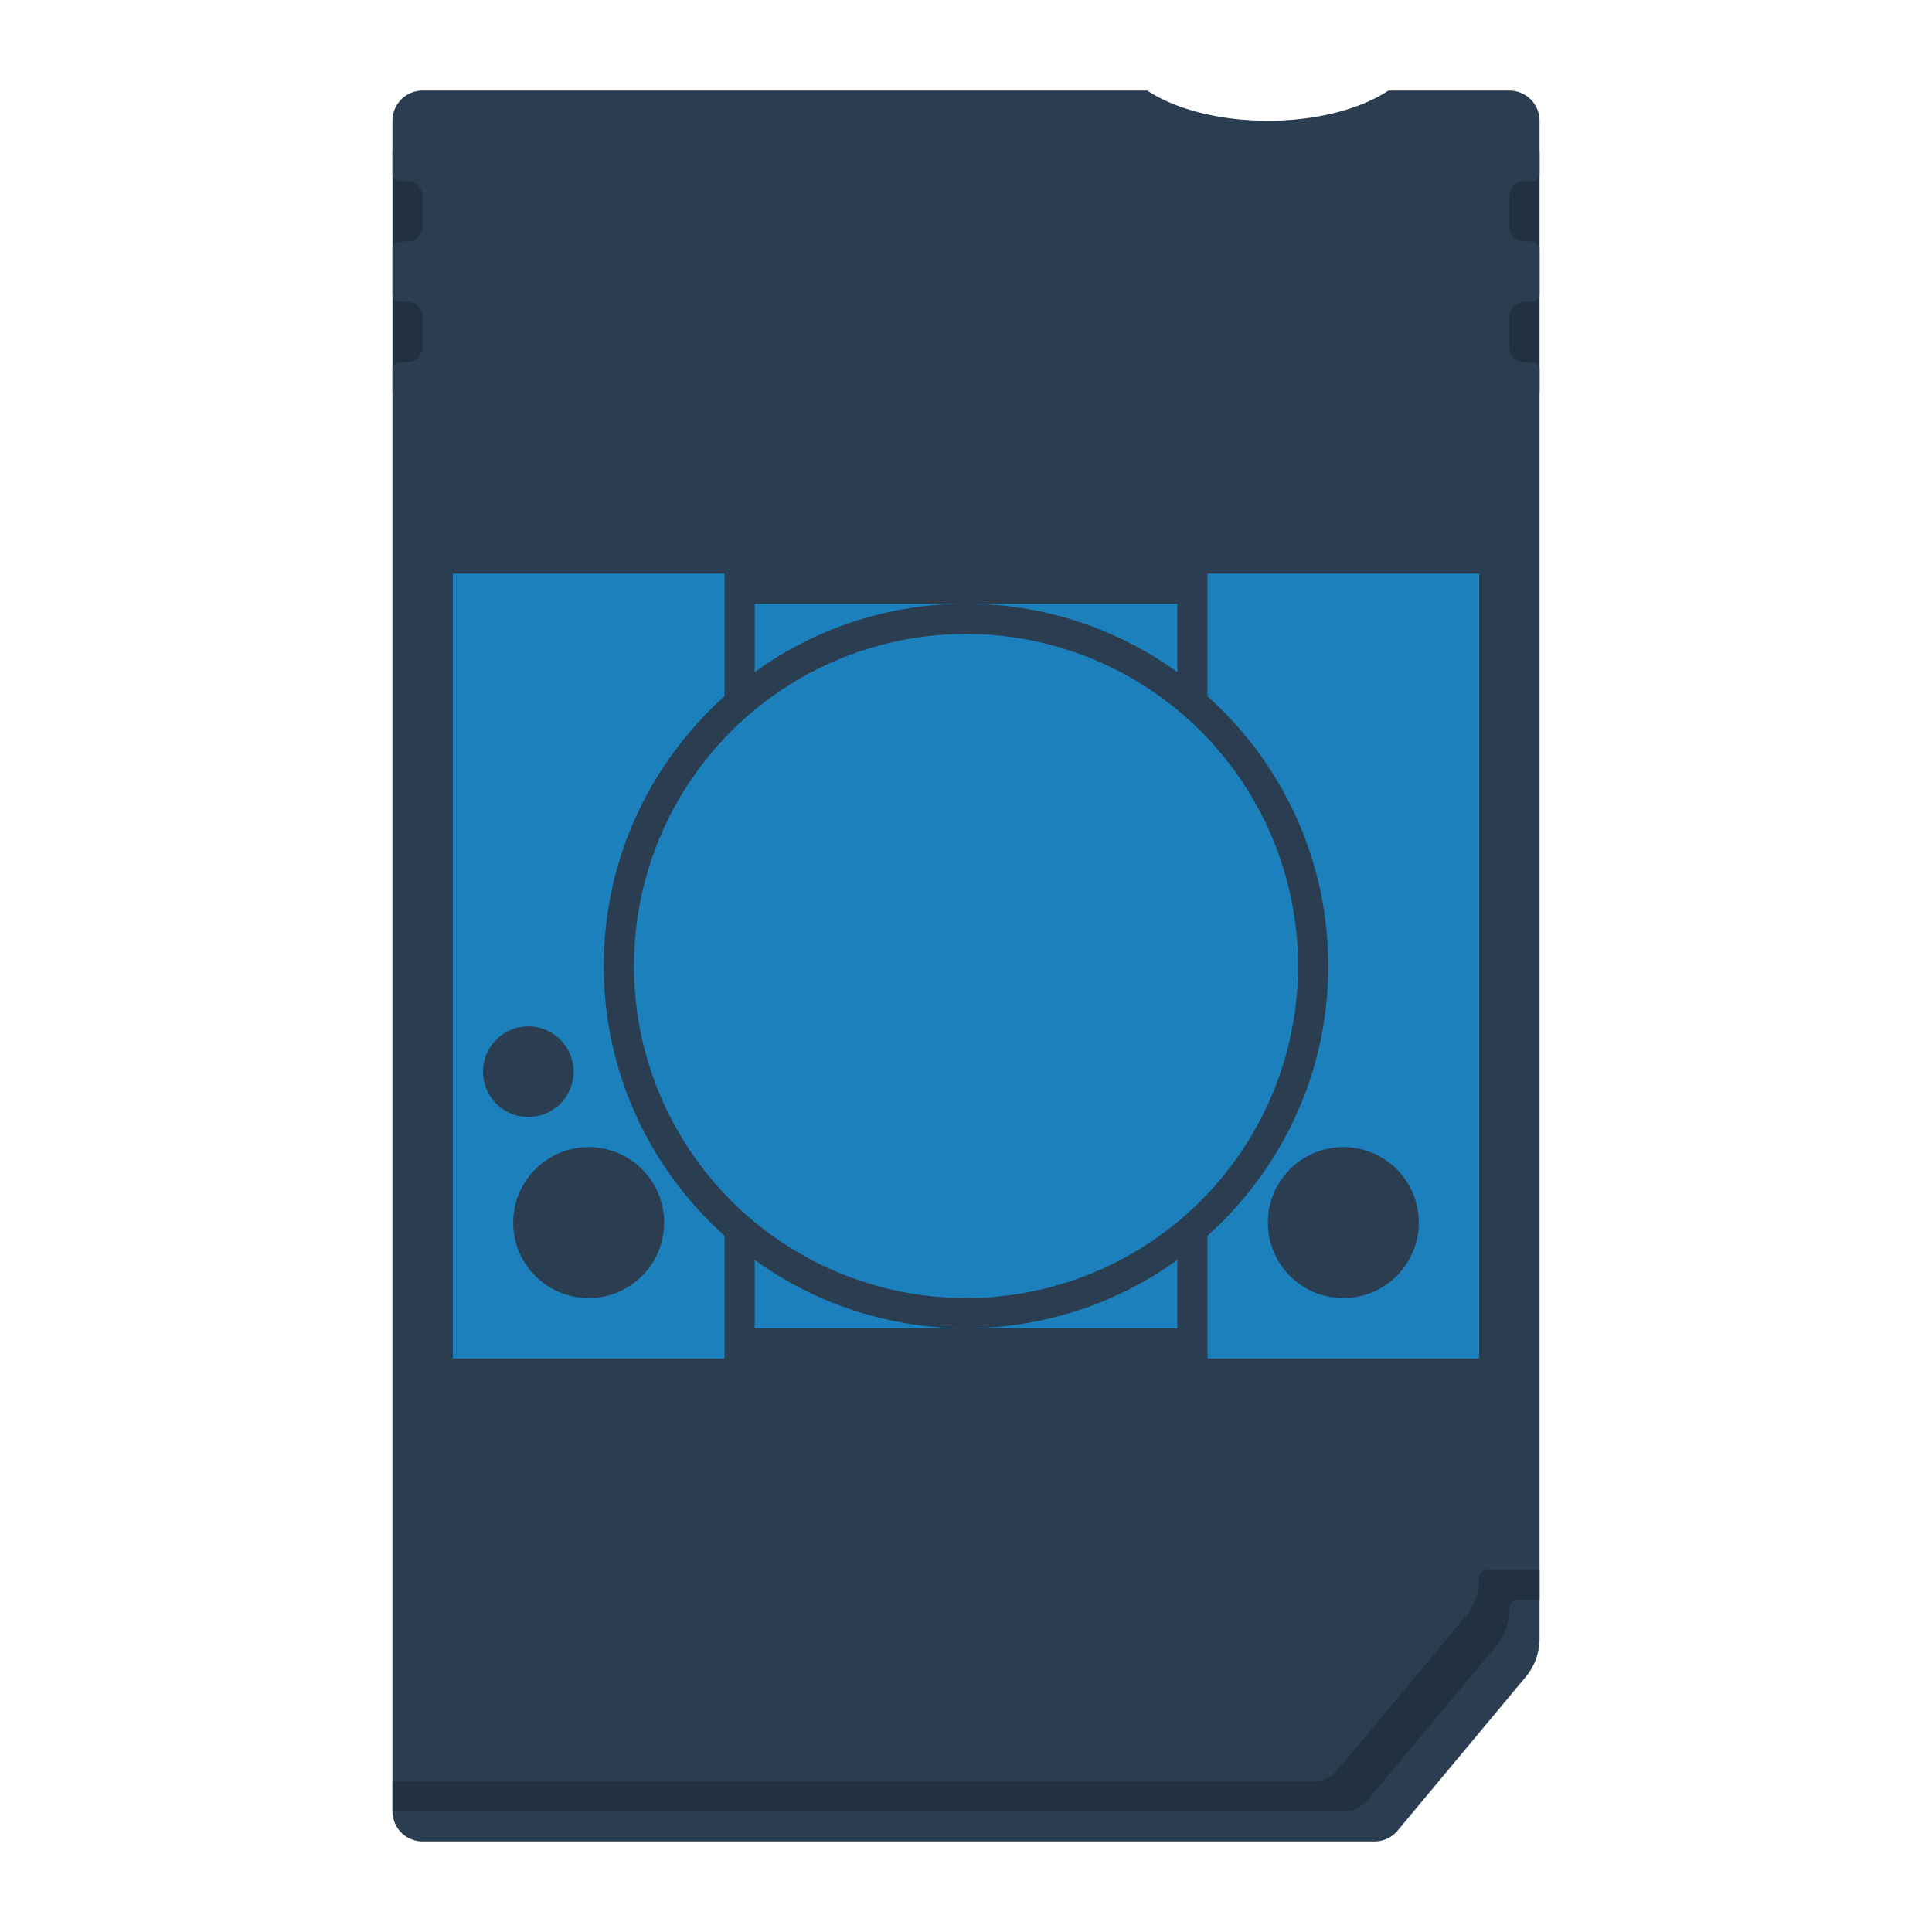 <svg xmlns="http://www.w3.org/2000/svg" viewBox="0 0 256 256"><path fill="#223140" d="M52 20h152v32H52z"/><path fill="#2b3e51" d="M52 16v7a1 1 0 0 0 1 1h1a2 2 0 0 1 2 2v4a2 2 0 0 1-2 2h-1a1 1 0 0 0-1 1v6a1 1 0 0 0 1 1h1a2 2 0 0 1 2 2v4a2 2 0 0 1-2 2h-1a1 1 0 0 0-1 1v191a4 4 0 0 0 4 4h126.126a4 4 0 0 0 3.073-1.439l16.946-20.336a8 8 0 0 0 1.854-5.121V49a1 1 0 0 0-1-1h-1a2 2 0 0 1-2-2v-4a2 2 0 0 1 2-2h1a1 1 0 0 0 1-1v-6a1 1 0 0 0-1-1h-1a2 2 0 0 1-2-2v-4a2 2 0 0 1 2-2h1a1 1 0 0 0 1-1v-7a4 4 0 0 0-4-4h-16.027c-3.65 2.425-9.436 4-15.973 4s-12.323-1.575-15.973-4H56a4 4 0 0 0-4 4"/><path fill="#223140" d="M196 209.104a8 8 0 0 1-1.854 5.122L177.2 234.562a4 4 0 0 1-3.073 1.439H52v4h126.126a4 4 0 0 0 3.073-1.439l16.946-20.336a8 8 0 0 0 1.854-5.122v-.004a1.1 1.1 0 0 1 1.1-1.1h2.9v-4h-6.9a1.1 1.1 0 0 0-1.1 1.1z"/><g fill="#1b80bb"><circle cx="128" cy="128" r="44"/><path d="M128 80h-28v9.05c7.888-5.687 17.556-9.05 28-9.05m28 0h-28c10.444 0 20.112 3.363 28 9.05zm-76 48c0-14.183 6.188-26.944 16-35.739V76H60v104h36v-16.261c-9.812-8.795-16-21.556-16-35.739m-16 14a6 6 0 1 1 12 0 6 6 0 0 1-12 0m14 30c-5.523 0-10-4.477-10-10s4.477-10 10-10 10 4.477 10 10-4.477 10-10 10m82-96v16.261c9.812 8.795 16 21.556 16 35.739s-6.188 26.944-16 35.739V180h36V76zm18 96c-5.523 0-10-4.477-10-10s4.477-10 10-10 10 4.477 10 10-4.477 10-10 10m-50 4h28v-9.05c-7.888 5.687-17.556 9.05-28 9.05m-28 0h28c-10.444 0-20.112-3.363-28-9.05z"/></g></svg>